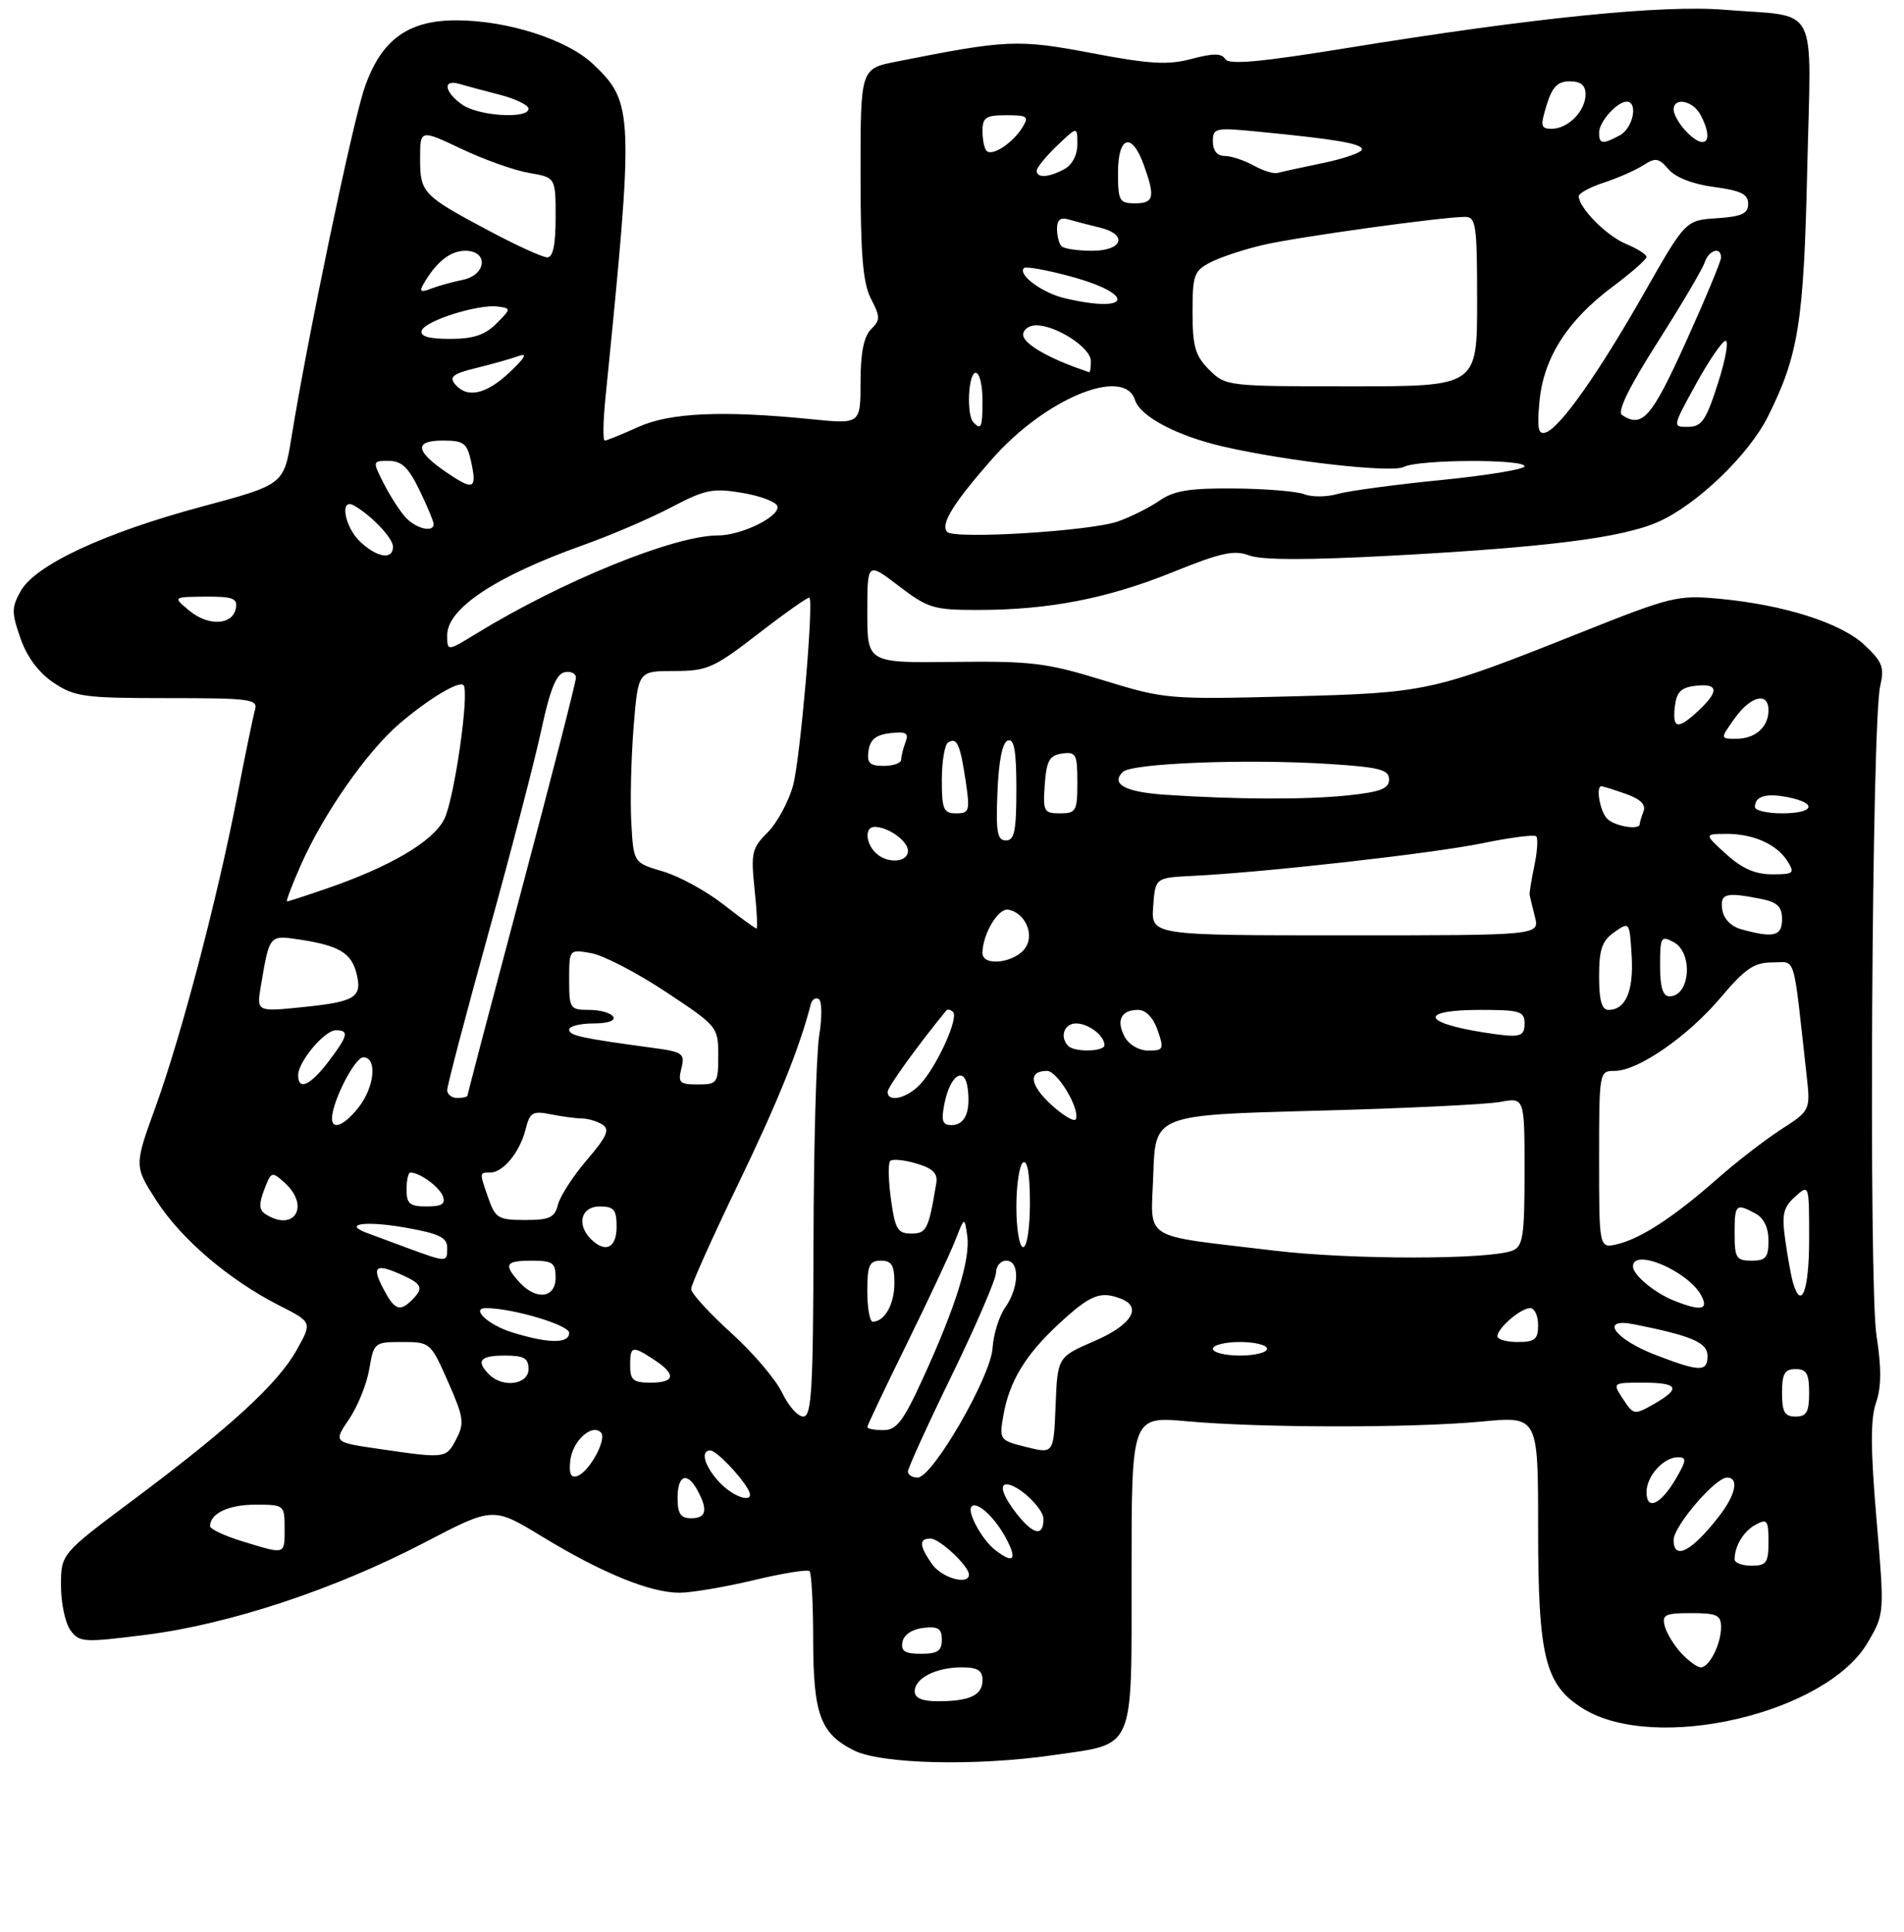 <?xml version="1.0" encoding="UTF-8" standalone="no"?>
<!DOCTYPE svg PUBLIC "-//W3C//DTD SVG 1.1//EN" "http://www.w3.org/Graphics/SVG/1.1/DTD/svg11.dtd" >
<svg xmlns="http://www.w3.org/2000/svg" xmlns:xlink="http://www.w3.org/1999/xlink" version="1.1" viewBox="0 0 281 285">
 <g >
 <path fill="currentColor"
d=" M 155.47 258.95 C 167.65 257.19 167.00 258.71 167.00 231.95 C 167.00 208.95 167.00 208.95 175.25 209.70 C 186.12 210.68 208.42 210.70 218.75 209.73 C 227.00 208.95 227.00 208.95 227.00 225.46 C 227.00 244.55 228.02 248.61 233.66 252.10 C 244.30 258.68 269.50 252.82 275.64 242.35 C 278.13 238.10 278.13 238.10 276.94 224.13 C 276.06 213.78 276.04 209.33 276.87 206.96 C 277.67 204.66 277.69 201.86 276.94 197.05 C 275.78 189.55 276.24 106.64 277.48 101.26 C 278.13 98.44 277.82 97.64 275.16 95.15 C 271.68 91.90 263.30 89.23 253.73 88.34 C 247.63 87.77 246.61 88.02 233.41 93.28 C 211.28 102.09 210.69 102.22 190.30 102.75 C 172.46 103.21 171.91 103.16 162.80 100.36 C 154.45 97.79 152.20 97.52 140.75 97.66 C 128.00 97.81 128.00 97.81 128.00 90.36 C 128.00 82.91 128.00 82.91 132.64 86.45 C 136.96 89.75 137.79 90.00 144.39 89.99 C 154.86 89.98 163.43 88.31 173.09 84.41 C 180.20 81.53 182.15 81.11 184.36 81.95 C 186.17 82.64 192.98 82.65 205.27 81.99 C 228.39 80.74 239.39 79.35 244.72 77.00 C 250.41 74.49 258.08 67.13 260.91 61.47 C 265.44 52.40 266.21 47.56 266.72 24.89 C 267.29 -0.06 268.67 2.59 254.50 1.44 C 245.39 0.69 226.33 2.62 199.02 7.05 C 186.06 9.16 181.36 9.59 180.83 8.72 C 180.28 7.84 179.07 7.84 175.86 8.69 C 172.37 9.62 169.75 9.47 161.14 7.84 C 150.22 5.77 148.65 5.84 132.25 9.10 C 127.00 10.14 127.00 10.14 127.00 25.62 C 127.00 37.61 127.35 41.77 128.54 44.08 C 129.93 46.76 129.93 47.21 128.54 48.60 C 127.48 49.66 127.00 52.09 127.00 56.36 C 127.00 62.58 127.00 62.58 119.75 61.85 C 106.58 60.53 98.85 60.88 94.14 63.02 C 91.74 64.11 89.54 65.00 89.25 65.00 C 88.96 65.00 89.01 62.19 89.35 58.75 C 93.59 16.54 93.53 15.13 87.50 9.43 C 83.66 5.81 74.84 3.00 67.33 3.00 C 60.16 3.00 56.21 5.91 53.79 13.00 C 51.99 18.28 45.38 49.89 43.02 64.50 C 41.89 71.50 41.89 71.50 29.74 74.76 C 15.37 78.62 5.19 83.37 3.05 87.21 C 1.70 89.62 1.70 90.40 3.02 94.18 C 3.98 96.93 5.70 99.24 7.90 100.72 C 11.02 102.81 12.40 103.00 24.72 103.00 C 37.02 103.00 38.09 103.15 37.63 104.75 C 37.35 105.71 36.17 111.45 35.00 117.50 C 32.10 132.48 26.77 152.78 22.96 163.30 C 19.80 172.02 19.80 172.02 23.08 177.13 C 26.72 182.80 33.84 188.87 41.23 192.62 C 46.08 195.08 46.08 195.08 43.79 199.17 C 41.01 204.15 34.00 210.58 19.75 221.23 C 9.00 229.26 9.00 229.26 9.00 233.94 C 9.00 236.51 9.63 239.48 10.39 240.52 C 11.71 242.33 12.32 242.36 21.58 241.19 C 33.86 239.64 49.44 234.48 62.63 227.60 C 72.77 222.30 72.77 222.30 80.03 226.72 C 88.82 232.08 95.98 235.00 100.29 234.99 C 102.05 234.99 106.98 234.15 111.23 233.14 C 115.48 232.12 119.19 231.52 119.48 231.81 C 119.76 232.10 120.01 236.65 120.01 241.92 C 120.03 252.95 121.07 255.77 126.01 258.25 C 130.06 260.28 144.00 260.61 155.47 258.95 Z  M 135.00 249.54 C 135.00 247.60 138.13 246.00 141.93 246.00 C 144.28 246.00 145.00 246.45 145.00 247.89 C 145.00 250.12 143.13 251.00 138.42 251.00 C 136.08 251.00 135.00 250.54 135.00 249.54 Z  M 248.13 243.91 C 247.06 242.76 245.96 240.96 245.69 239.91 C 245.25 238.24 245.75 238.00 249.59 238.00 C 253.38 238.00 254.00 238.29 254.00 240.07 C 254.00 242.58 252.27 246.00 251.00 246.00 C 250.49 246.00 249.20 245.06 248.13 243.91 Z  M 133.19 242.25 C 133.39 241.19 134.61 240.37 136.26 240.18 C 138.46 239.93 139.00 240.27 139.00 241.93 C 139.00 243.57 138.37 244.00 135.93 244.00 C 133.54 244.00 132.93 243.61 133.19 242.25 Z  M 137.56 230.78 C 135.65 228.06 135.59 227.00 137.33 227.00 C 138.67 227.00 143.00 231.06 143.00 232.31 C 143.00 233.94 138.98 232.81 137.56 230.78 Z  M 256.00 230.08 C 256.00 228.09 257.33 225.90 259.12 224.94 C 260.80 224.04 261.00 224.31 261.00 227.46 C 261.00 230.57 260.70 231.00 258.50 231.00 C 257.12 231.00 256.00 230.59 256.00 230.08 Z  M 146.91 228.72 C 144.93 227.20 142.65 223.02 143.39 222.27 C 144.23 221.43 146.95 223.99 148.59 227.18 C 150.14 230.17 149.53 230.73 146.91 228.72 Z  M 35.75 227.40 C 33.14 226.60 31.00 225.59 31.00 225.17 C 31.00 223.29 33.73 222.00 37.70 222.00 C 41.95 222.00 42.00 222.04 42.00 225.50 C 42.00 229.44 42.20 229.38 35.75 227.40 Z  M 247.00 227.20 C 247.00 225.18 253.15 218.00 254.88 218.00 C 256.67 218.00 256.18 220.50 253.77 223.62 C 249.71 228.89 247.00 230.32 247.00 227.20 Z  M 150.07 223.37 C 148.07 220.82 147.43 219.00 148.54 219.00 C 150.24 219.00 154.00 222.52 154.00 224.12 C 154.00 226.75 152.51 226.46 150.07 223.37 Z  M 100.00 221.00 C 100.00 217.59 101.43 217.07 102.96 219.93 C 104.51 222.82 104.23 224.00 102.00 224.00 C 100.44 224.00 100.00 223.33 100.00 221.00 Z  M 243.00 220.15 C 243.00 217.78 245.51 215.00 247.66 215.00 C 248.95 215.00 248.90 215.48 247.33 218.17 C 245.10 221.99 243.00 222.95 243.00 220.15 Z  M 106.17 218.69 C 103.98 216.35 103.30 214.00 104.83 214.00 C 105.69 214.00 109.20 217.61 110.41 219.75 C 111.64 221.92 108.47 221.13 106.17 218.69 Z  M 84.17 215.46 C 84.51 212.59 87.34 210.00 88.68 211.34 C 89.63 212.30 86.98 217.18 85.17 217.78 C 84.24 218.09 83.94 217.40 84.17 215.46 Z  M 134.00 217.10 C 134.00 216.61 136.92 210.19 140.50 202.85 C 144.07 195.51 147.00 188.71 147.00 187.75 C 147.00 186.79 147.68 186.00 148.50 186.00 C 150.52 186.00 150.43 189.94 148.35 192.91 C 147.44 194.20 146.61 196.89 146.49 198.88 C 146.24 203.11 137.63 218.00 135.43 218.00 C 134.64 218.00 134.00 217.60 134.00 217.10 Z  M 55.85 213.76 C 49.20 212.79 49.20 212.79 51.52 209.38 C 52.79 207.51 54.13 204.18 54.50 201.99 C 55.16 198.08 55.26 198.00 59.35 198.00 C 63.48 198.00 63.56 198.06 66.12 203.86 C 68.45 209.13 68.57 209.98 67.32 212.36 C 65.83 215.20 65.79 215.21 55.85 213.76 Z  M 151.48 213.50 C 147.56 212.53 147.47 212.41 148.05 209.00 C 148.93 203.82 151.30 199.90 156.40 195.20 C 160.93 191.03 162.39 190.44 165.42 191.61 C 168.65 192.85 167.00 195.49 161.52 197.86 C 156.08 200.21 156.08 200.21 155.79 207.36 C 155.50 214.50 155.50 214.50 151.48 213.50 Z  M 128.00 210.55 C 128.00 210.31 130.62 204.78 133.83 198.27 C 137.03 191.75 140.26 184.87 141.00 182.96 C 142.35 179.50 142.35 179.50 142.75 182.36 C 143.23 185.78 141.09 192.69 136.26 203.25 C 133.30 209.73 132.33 211.00 130.36 211.00 C 129.06 211.00 128.00 210.80 128.00 210.55 Z  M 115.42 205.47 C 114.49 203.52 111.10 199.54 107.87 196.62 C 104.64 193.70 102.00 190.80 102.00 190.18 C 102.00 189.56 105.11 182.63 108.90 174.78 C 114.75 162.68 118.01 154.60 119.65 148.19 C 119.84 147.46 120.37 147.11 120.84 147.40 C 121.31 147.69 121.34 150.08 120.91 152.71 C 120.47 155.35 120.09 169.09 120.06 183.25 C 120.01 205.08 119.78 209.00 118.55 209.00 C 117.75 209.00 116.34 207.41 115.42 205.47 Z  M 239.54 206.42 C 237.95 204.00 237.95 204.00 242.48 204.00 C 247.73 204.00 248.15 204.84 244.06 207.17 C 241.20 208.79 241.08 208.77 239.54 206.42 Z  M 263.00 205.50 C 263.00 202.67 263.38 202.00 265.00 202.00 C 266.62 202.00 267.00 202.67 267.00 205.50 C 267.00 208.33 266.62 209.00 265.00 209.00 C 263.38 209.00 263.00 208.33 263.00 205.50 Z  M 72.20 202.80 C 70.19 200.79 70.84 200.00 74.50 200.00 C 77.33 200.00 78.00 200.38 78.00 202.00 C 78.00 204.29 74.21 204.81 72.20 202.80 Z  M 93.00 201.50 C 93.00 198.56 93.28 198.48 96.54 200.62 C 99.84 202.78 99.64 204.00 96.00 204.00 C 93.47 204.00 93.00 203.61 93.00 201.50 Z  M 244.34 199.91 C 238.23 197.56 235.98 194.35 241.18 195.39 C 249.69 197.09 252.00 198.08 252.00 200.04 C 252.00 202.45 250.90 202.43 244.34 199.91 Z  M 179.00 199.00 C 179.00 198.45 180.80 198.00 183.00 198.00 C 185.20 198.00 187.00 198.45 187.00 199.00 C 187.00 199.55 185.20 200.00 183.00 200.00 C 180.80 200.00 179.00 199.55 179.00 199.00 Z  M 75.56 196.57 C 72.04 195.48 69.39 193.00 71.75 193.00 C 75.60 193.00 84.00 195.49 84.00 196.64 C 84.00 198.27 80.98 198.25 75.56 196.57 Z  M 221.00 197.15 C 221.00 195.95 224.43 193.00 225.83 193.00 C 226.47 193.00 227.00 194.12 227.00 195.50 C 227.00 197.61 226.53 198.00 224.00 198.00 C 222.35 198.00 221.00 197.62 221.00 197.15 Z  M 128.00 190.50 C 128.00 186.67 128.30 186.00 130.00 186.00 C 131.60 186.00 132.00 186.67 132.00 189.30 C 132.00 192.43 130.56 195.00 128.80 195.00 C 128.36 195.00 128.00 192.97 128.00 190.50 Z  M 56.50 190.00 C 54.82 186.76 55.48 186.35 59.45 188.16 C 62.31 189.46 62.53 190.07 60.80 191.80 C 58.99 193.61 58.20 193.28 56.50 190.00 Z  M 247.02 191.88 C 244.18 190.75 241.00 188.09 241.00 186.85 C 241.00 184.06 249.15 187.54 251.08 191.14 C 252.22 193.27 251.04 193.49 247.02 191.88 Z  M 76.65 189.17 C 74.27 186.53 74.57 186.00 78.50 186.00 C 81.57 186.00 82.00 186.31 82.00 188.50 C 82.00 191.54 79.13 191.90 76.65 189.17 Z  M 264.62 189.25 C 264.34 188.29 263.83 185.46 263.48 182.98 C 262.94 179.18 263.17 178.15 264.92 176.57 C 267.00 174.69 267.00 174.69 267.00 182.85 C 267.00 190.36 265.85 193.46 264.62 189.25 Z  M 60.00 184.08 C 57.52 183.17 54.83 182.16 54.00 181.85 C 50.59 180.54 54.06 180.11 59.82 181.12 C 64.83 182.01 66.00 182.57 66.00 184.11 C 66.00 186.28 65.99 186.28 60.00 184.08 Z  M 188.01 184.51 C 168.05 182.11 169.88 183.27 170.21 173.20 C 170.50 164.50 170.50 164.50 194.15 163.88 C 207.16 163.54 219.43 162.95 221.40 162.58 C 225.00 161.91 225.00 161.91 225.00 172.85 C 225.00 182.33 224.77 183.88 223.25 184.50 C 219.88 185.87 199.39 185.88 188.01 184.51 Z  M 256.00 182.00 C 256.00 177.66 256.18 177.49 259.07 179.04 C 260.31 179.70 261.00 181.13 261.00 183.04 C 261.00 185.53 260.60 186.00 258.50 186.00 C 256.25 186.00 256.00 185.60 256.00 182.00 Z  M 87.20 182.80 C 85.05 180.65 85.76 178.00 88.50 178.00 C 90.61 178.00 91.00 178.47 91.00 181.00 C 91.00 184.15 89.33 184.93 87.20 182.80 Z  M 150.00 178.06 C 150.00 174.79 150.45 171.84 151.00 171.50 C 151.63 171.11 152.00 173.32 152.00 177.44 C 152.00 181.15 151.57 184.00 151.00 184.00 C 150.45 184.00 150.00 181.35 150.00 178.06 Z  M 236.00 171.11 C 236.00 158.09 236.02 158.00 238.30 158.00 C 241.76 158.00 249.12 152.90 253.99 147.13 C 257.55 142.91 258.89 142.00 261.54 142.00 C 265.13 142.00 264.57 140.19 266.60 158.42 C 267.21 163.83 267.21 163.83 262.85 166.64 C 260.46 168.19 256.25 171.44 253.50 173.87 C 247.14 179.48 242.24 182.70 238.75 183.55 C 236.00 184.22 236.00 184.22 236.00 171.11 Z  M 131.49 176.94 C 131.11 174.15 131.06 171.61 131.38 171.29 C 131.70 170.96 133.44 171.13 135.23 171.66 C 137.67 172.38 138.42 173.12 138.18 174.56 C 137.05 181.40 136.75 182.00 134.48 182.00 C 132.48 182.00 132.10 181.35 131.49 176.94 Z  M 39.21 179.15 C 38.23 178.53 38.18 177.67 38.99 175.54 C 40.02 172.82 40.11 172.79 42.03 174.52 C 45.80 177.94 43.43 181.83 39.21 179.15 Z  M 72.10 176.85 C 70.73 172.92 70.72 173.00 72.35 173.00 C 74.25 173.00 76.72 169.99 77.56 166.65 C 78.19 164.12 78.60 163.87 81.26 164.40 C 82.90 164.73 84.98 165.01 85.88 165.02 C 86.77 165.02 88.13 165.43 88.91 165.92 C 90.03 166.64 89.58 167.68 86.62 171.13 C 84.59 173.50 82.67 176.47 82.35 177.72 C 81.87 179.65 81.12 180.00 77.49 180.00 C 73.57 180.00 73.10 179.72 72.10 176.85 Z  M 60.00 175.50 C 60.00 174.12 60.25 173.00 60.57 173.00 C 61.95 173.00 64.82 175.08 65.35 176.47 C 65.80 177.63 65.22 178.00 62.97 178.00 C 60.47 178.00 60.00 177.61 60.00 175.50 Z  M 49.00 165.02 C 49.00 162.57 52.36 156.00 53.61 156.00 C 55.70 156.00 55.30 160.35 52.93 163.37 C 50.83 166.04 49.00 166.81 49.00 165.02 Z  M 139.39 162.80 C 140.24 158.56 142.39 157.19 142.82 160.61 C 143.26 164.07 142.40 166.00 140.41 166.00 C 139.08 166.00 138.88 165.37 139.39 162.80 Z  M 155.18 163.02 C 151.96 160.07 151.69 158.00 154.53 158.00 C 156.04 158.00 159.34 163.48 158.80 165.09 C 158.63 165.61 157.00 164.68 155.18 163.02 Z  M 66.00 160.83 C 66.00 160.19 68.73 149.79 72.07 137.73 C 75.42 125.67 78.94 112.13 79.90 107.65 C 81.17 101.73 82.11 99.41 83.33 99.18 C 84.25 99.00 85.00 99.36 85.00 99.99 C 85.00 100.61 81.40 114.65 77.00 131.19 C 72.60 147.72 69.00 161.42 69.00 161.62 C 69.00 161.83 68.33 162.00 67.50 162.00 C 66.67 162.00 66.00 161.47 66.00 160.83 Z  M 131.00 161.09 C 131.00 160.39 135.38 154.32 139.66 149.08 C 139.85 148.85 140.30 148.96 140.66 149.32 C 141.52 150.18 138.27 157.33 135.83 159.95 C 133.88 162.05 131.00 162.73 131.00 161.09 Z  M 44.00 158.63 C 44.00 156.65 47.90 152.00 49.57 152.00 C 51.57 152.00 51.37 152.82 48.45 156.66 C 45.78 160.16 44.00 160.95 44.00 158.63 Z  M 100.56 157.63 C 101.11 155.43 100.79 155.20 96.33 154.60 C 85.75 153.17 84.00 152.79 84.00 151.91 C 84.00 151.41 85.60 151.00 87.56 151.00 C 89.68 151.00 90.87 150.60 90.50 150.00 C 90.16 149.45 88.56 149.00 86.94 149.00 C 84.12 149.00 84.00 148.81 84.00 144.53 C 84.00 140.05 84.00 140.05 87.25 140.63 C 89.04 140.94 93.99 143.51 98.25 146.33 C 105.91 151.40 106.00 151.52 106.00 155.73 C 106.00 159.81 105.87 160.00 102.98 160.00 C 100.30 160.00 100.03 159.73 100.56 157.63 Z  M 157.67 154.33 C 156.35 153.02 157.04 151.00 158.80 151.00 C 160.65 151.00 163.00 152.79 163.00 154.20 C 163.00 155.17 158.61 155.27 157.67 154.33 Z  M 165.99 152.98 C 164.69 150.55 165.46 149.00 167.96 149.00 C 169.11 149.00 170.20 150.13 170.85 152.00 C 171.82 154.79 171.73 155.00 169.48 155.00 C 168.09 155.00 166.62 154.15 165.99 152.98 Z  M 219.00 152.33 C 209.73 150.87 209.45 149.00 218.50 149.00 C 224.33 149.00 225.00 149.21 225.00 151.00 C 225.00 153.02 224.32 153.17 219.00 152.33 Z  M 38.51 145.40 C 39.79 137.86 39.72 137.94 44.32 138.64 C 50.02 139.51 51.86 140.61 52.61 143.60 C 53.50 147.15 52.47 147.80 44.68 148.59 C 37.85 149.29 37.85 149.29 38.51 145.40 Z  M 236.00 144.06 C 236.00 140.07 236.43 138.81 238.25 137.53 C 240.49 135.96 240.50 135.97 240.81 141.06 C 241.11 146.24 239.92 149.00 237.38 149.00 C 236.39 149.00 236.00 147.59 236.00 144.06 Z  M 245.00 142.46 C 245.00 138.24 245.14 138.00 247.00 139.00 C 249.93 140.57 249.44 147.00 246.39 147.00 C 245.41 147.00 245.00 145.67 245.00 142.46 Z  M 145.00 140.61 C 145.00 137.83 147.34 133.92 148.82 134.21 C 151.25 134.69 152.66 137.73 151.39 139.75 C 149.96 142.04 145.00 142.71 145.00 140.61 Z  M 170.19 133.75 C 170.50 129.50 170.50 129.50 176.00 129.23 C 186.66 128.71 211.58 125.90 218.85 124.40 C 222.90 123.56 226.44 123.11 226.72 123.39 C 227.01 123.67 226.89 125.62 226.45 127.70 C 226.02 129.79 225.70 131.73 225.75 132.02 C 225.80 132.30 226.15 133.77 226.53 135.27 C 227.22 138.00 227.22 138.00 198.55 138.00 C 169.89 138.00 169.89 138.00 170.19 133.75 Z  M 257.00 137.11 C 255.46 136.68 254.38 135.57 254.18 134.21 C 253.83 131.82 254.68 131.59 259.88 132.62 C 262.32 133.11 263.00 133.76 263.00 135.62 C 263.00 138.13 261.78 138.43 257.00 137.11 Z  M 106.72 133.41 C 104.19 131.44 100.18 129.25 97.81 128.56 C 93.50 127.29 93.50 127.29 93.17 121.39 C 92.99 118.15 93.15 111.79 93.51 107.25 C 94.18 99.00 94.18 99.00 99.49 99.00 C 104.40 99.00 105.33 98.58 112.00 93.43 C 115.96 90.37 119.32 88.01 119.46 88.18 C 120.10 88.98 118.10 111.98 117.05 115.86 C 116.39 118.27 114.71 121.38 113.31 122.79 C 110.97 125.12 110.80 125.84 111.36 131.17 C 111.70 134.38 111.83 137.00 111.65 137.00 C 111.47 137.00 109.26 135.39 106.72 133.41 Z  M 44.42 127.58 C 47.74 120.07 54.16 110.88 58.92 106.80 C 63.19 103.14 67.74 100.40 68.40 101.08 C 69.33 102.04 67.03 118.04 65.55 120.89 C 63.84 124.20 57.60 127.87 48.12 131.13 C 45.13 132.16 42.54 133.00 42.36 133.00 C 42.17 133.00 43.10 130.56 44.42 127.58 Z  M 254.77 126.03 C 251.50 123.06 251.50 123.06 254.70 123.03 C 258.71 122.99 262.25 124.56 263.81 127.07 C 264.92 128.84 264.72 129.00 261.52 129.00 C 259.05 129.00 257.08 128.13 254.77 126.03 Z  M 129.20 125.80 C 127.71 124.31 127.63 122.00 129.07 122.00 C 131.10 122.00 134.00 124.08 134.00 125.54 C 134.00 127.30 130.87 127.47 129.20 125.80 Z  M 147.21 116.83 C 147.40 112.20 147.94 109.51 148.75 109.25 C 149.68 108.94 150.00 110.80 150.00 116.42 C 150.00 122.59 149.71 124.00 148.46 124.00 C 147.18 124.00 146.96 122.75 147.21 116.83 Z  M 237.20 120.80 C 236.13 119.73 235.47 116.00 236.35 116.00 C 236.54 116.00 238.15 116.50 239.91 117.12 C 242.09 117.88 242.94 118.71 242.56 119.70 C 242.25 120.51 242.00 121.35 242.00 121.58 C 242.00 122.52 238.32 121.92 237.20 120.80 Z  M 139.00 115.06 C 139.00 112.34 139.42 109.86 139.93 109.54 C 141.23 108.74 141.70 109.78 142.52 115.25 C 143.17 119.64 143.07 120.00 141.11 120.00 C 139.25 120.00 139.00 119.42 139.00 115.06 Z  M 154.19 115.75 C 154.45 112.22 154.88 111.45 156.75 111.18 C 158.80 110.89 159.00 111.26 159.00 115.43 C 159.00 119.67 158.81 120.00 156.44 120.00 C 154.05 120.00 153.91 119.72 154.19 115.75 Z  M 259.00 119.06 C 259.00 117.46 260.66 116.98 263.90 117.63 C 268.31 118.51 267.74 120.00 263.00 120.00 C 260.80 120.00 259.00 119.58 259.00 119.06 Z  M 172.00 117.26 C 166.07 116.86 163.90 115.70 165.70 113.90 C 167.01 112.59 184.00 111.94 196.25 112.72 C 203.63 113.20 205.00 113.56 205.00 115.00 C 205.00 116.36 203.74 116.85 198.85 117.36 C 192.71 118.00 182.39 117.96 172.00 117.26 Z  M 128.18 110.75 C 128.41 109.11 129.28 108.41 131.39 108.17 C 133.73 107.90 134.16 108.15 133.64 109.50 C 133.29 110.42 133.00 111.58 133.00 112.08 C 133.00 112.59 131.84 113.00 130.43 113.00 C 128.34 113.00 127.92 112.58 128.18 110.75 Z  M 256.00 106.00 C 258.38 102.66 261.00 102.03 261.00 104.80 C 261.00 107.28 259.05 109.00 256.23 109.00 C 253.86 109.00 253.86 109.00 256.00 106.00 Z  M 247.18 104.25 C 247.43 102.09 248.09 101.43 250.25 101.18 C 253.61 100.80 253.75 101.95 250.69 104.83 C 247.62 107.70 246.80 107.57 247.18 104.25 Z  M 66.00 93.71 C 66.00 89.77 73.18 85.02 86.00 80.45 C 90.12 78.99 96.01 76.46 99.08 74.84 C 104.04 72.23 105.21 71.99 109.50 72.71 C 112.16 73.15 114.51 74.03 114.72 74.66 C 115.22 76.15 109.46 79.00 105.95 79.00 C 99.50 79.00 82.94 85.73 70.25 93.51 C 66.00 96.11 66.00 96.11 66.00 93.71 Z  M 27.92 90.08 C 25.50 88.07 25.50 88.07 30.32 88.03 C 34.39 88.01 35.09 88.28 34.81 89.75 C 34.33 92.26 30.74 92.43 27.92 90.08 Z  M 53.19 79.96 C 50.84 77.77 50.07 73.35 52.25 74.59 C 54.84 76.06 58.00 79.40 58.00 80.67 C 58.00 82.63 55.68 82.29 53.19 79.96 Z  M 139.79 78.48 C 138.74 77.39 140.68 74.24 146.42 67.72 C 154.25 58.81 165.91 54.00 167.51 59.02 C 168.28 61.45 173.70 64.31 180.50 65.88 C 189.93 68.06 205.45 69.81 207.18 68.89 C 209.28 67.78 225.00 67.70 225.00 68.80 C 225.00 69.24 219.44 70.15 212.65 70.83 C 205.86 71.50 199.00 72.43 197.40 72.88 C 195.81 73.34 193.60 73.36 192.50 72.92 C 191.40 72.49 186.74 72.11 182.15 72.07 C 175.58 72.01 173.24 72.39 171.15 73.85 C 169.69 74.86 166.93 76.25 165.00 76.93 C 160.97 78.36 140.85 79.60 139.79 78.48 Z  M 59.78 76.25 C 58.93 75.29 57.50 73.04 56.59 71.25 C 54.96 68.02 54.97 68.00 57.39 68.00 C 59.27 68.00 60.30 68.98 61.91 72.32 C 63.06 74.69 64.00 76.94 64.00 77.32 C 64.00 78.66 61.28 77.97 59.78 76.25 Z  M 65.99 69.76 C 61.28 66.57 61.06 65.00 65.34 65.00 C 68.44 65.00 68.92 65.36 69.52 68.07 C 70.42 72.18 69.91 72.42 65.99 69.76 Z  M 227.21 59.15 C 227.83 52.76 231.33 47.28 238.00 42.30 C 240.75 40.25 243.00 38.27 243.00 37.91 C 243.00 37.54 241.63 36.68 239.97 35.99 C 237.10 34.80 233.00 30.66 233.00 28.94 C 233.00 28.51 234.69 27.60 236.75 26.93 C 238.81 26.25 241.42 25.10 242.54 24.37 C 244.32 23.22 244.81 23.30 246.25 24.98 C 247.28 26.18 249.84 27.18 252.96 27.59 C 256.92 28.11 258.00 28.65 258.00 30.07 C 258.00 31.52 257.07 31.95 253.38 32.20 C 248.76 32.50 248.76 32.50 242.63 43.27 C 235.84 55.19 230.23 63.13 228.11 63.81 C 227.01 64.17 226.82 63.21 227.21 59.15 Z  M 143.67 62.33 C 142.61 61.28 142.89 55.00 144.00 55.00 C 144.55 55.00 145.00 56.80 145.00 59.00 C 145.00 63.09 144.83 63.50 143.67 62.33 Z  M 250.21 56.82 C 252.08 53.41 254.06 50.48 254.62 50.29 C 255.18 50.11 254.71 52.88 253.57 56.46 C 251.80 62.00 251.16 62.96 249.16 62.98 C 246.82 63.00 246.82 62.99 250.21 56.82 Z  M 239.38 61.23 C 238.64 60.75 240.41 57.13 244.63 50.50 C 248.13 45.00 251.25 39.71 251.57 38.75 C 252.17 36.89 254.00 36.32 254.00 38.00 C 254.00 38.55 251.65 44.17 248.79 50.50 C 243.73 61.66 242.38 63.20 239.38 61.23 Z  M 67.14 56.67 C 66.26 55.60 66.90 55.12 70.26 54.30 C 72.59 53.73 75.40 52.94 76.50 52.54 C 77.90 52.03 77.52 52.75 75.23 54.91 C 71.74 58.21 68.93 58.82 67.14 56.67 Z  M 178.45 54.55 C 176.39 52.48 176.00 51.13 176.00 46.07 C 176.00 40.51 176.21 39.95 178.75 38.66 C 180.26 37.89 183.75 36.75 186.50 36.12 C 191.57 34.95 212.86 32.00 216.19 32.00 C 217.84 32.00 218.00 33.09 218.00 44.50 C 218.00 57.00 218.00 57.00 199.45 57.00 C 181.10 57.00 180.88 56.98 178.45 54.55 Z  M 159.00 54.30 C 154.20 52.56 151.00 50.60 151.00 49.39 C 151.00 48.62 151.86 48.00 152.92 48.00 C 155.90 48.00 160.99 51.31 160.99 53.25 C 161.00 54.21 160.89 54.96 160.75 54.92 C 160.61 54.88 159.82 54.60 159.00 54.30 Z  M 62.24 48.77 C 62.73 47.32 70.63 44.83 73.50 45.23 C 75.44 45.49 75.44 45.56 73.25 47.75 C 71.57 49.43 69.84 50.00 66.42 50.00 C 63.24 50.00 61.96 49.62 62.24 48.77 Z  M 157.14 44.00 C 153.81 43.22 150.16 40.51 151.12 39.55 C 151.39 39.28 154.48 39.83 157.98 40.78 C 167.73 43.42 166.97 46.32 157.14 44.00 Z  M 62.49 41.92 C 64.36 38.67 66.45 37.00 68.65 37.00 C 72.15 37.00 71.81 40.59 68.25 41.30 C 66.74 41.61 64.64 42.19 63.59 42.60 C 62.11 43.17 61.86 43.02 62.49 41.92 Z  M 72.26 34.10 C 62.39 28.86 62.00 28.46 62.00 23.42 C 62.00 19.08 62.00 19.08 68.11 21.97 C 71.46 23.56 75.96 25.16 78.11 25.52 C 82.00 26.18 82.00 26.18 82.00 32.09 C 82.00 36.16 81.61 37.99 80.75 37.97 C 80.06 37.96 76.24 36.22 72.26 34.10 Z  M 156.67 36.33 C 156.30 35.97 156.00 34.81 156.00 33.77 C 156.00 32.42 156.51 32.02 157.75 32.39 C 158.71 32.67 160.74 33.20 162.25 33.56 C 166.50 34.57 165.74 37.00 161.17 37.00 C 159.06 37.00 157.03 36.70 156.67 36.33 Z  M 165.00 25.50 C 165.00 20.05 167.03 19.42 168.80 24.32 C 170.52 29.09 170.31 30.00 167.50 30.00 C 165.20 30.00 165.00 29.63 165.00 25.50 Z  M 153.00 25.19 C 153.00 24.74 154.35 23.08 156.00 21.50 C 159.00 18.63 159.00 18.63 159.00 21.28 C 159.00 22.88 158.23 24.34 157.07 24.96 C 154.75 26.21 153.00 26.30 153.00 25.19 Z  M 185.00 24.41 C 183.62 23.65 181.71 23.02 180.75 23.01 C 179.64 23.01 179.00 22.23 179.00 20.88 C 179.00 18.87 179.34 18.80 185.75 19.43 C 197.19 20.54 201.00 21.19 201.00 22.04 C 201.00 22.49 198.42 23.39 195.28 24.05 C 192.13 24.70 189.09 25.36 188.53 25.52 C 187.96 25.67 186.38 25.18 185.00 24.41 Z  M 145.61 22.27 C 145.27 21.94 145.00 20.62 145.00 19.33 C 145.00 17.33 145.50 17.00 148.51 17.00 C 151.67 17.00 151.90 17.18 150.86 18.85 C 149.43 21.14 146.43 23.09 145.61 22.27 Z  M 236.00 19.57 C 236.00 17.97 238.65 15.00 240.07 15.00 C 241.81 15.00 241.01 18.92 239.07 19.96 C 236.50 21.34 236.00 21.27 236.00 19.57 Z  M 248.65 19.17 C 247.74 18.17 247.00 16.82 247.00 16.17 C 247.00 14.28 249.84 14.83 250.96 16.93 C 253.12 20.96 251.60 22.43 248.65 19.17 Z  M 228.26 15.50 C 229.09 12.81 229.87 12.00 231.67 12.00 C 233.30 12.00 234.00 12.58 234.00 13.93 C 234.00 16.37 231.42 19.00 229.02 19.00 C 227.39 19.00 227.30 18.62 228.26 15.50 Z  M 68.22 15.44 C 65.58 13.59 65.28 11.66 67.75 12.37 C 68.71 12.65 71.41 13.38 73.75 13.98 C 76.09 14.58 78.00 15.51 78.00 16.04 C 78.00 17.59 70.65 17.14 68.22 15.44 Z "/>
</g>
</svg>